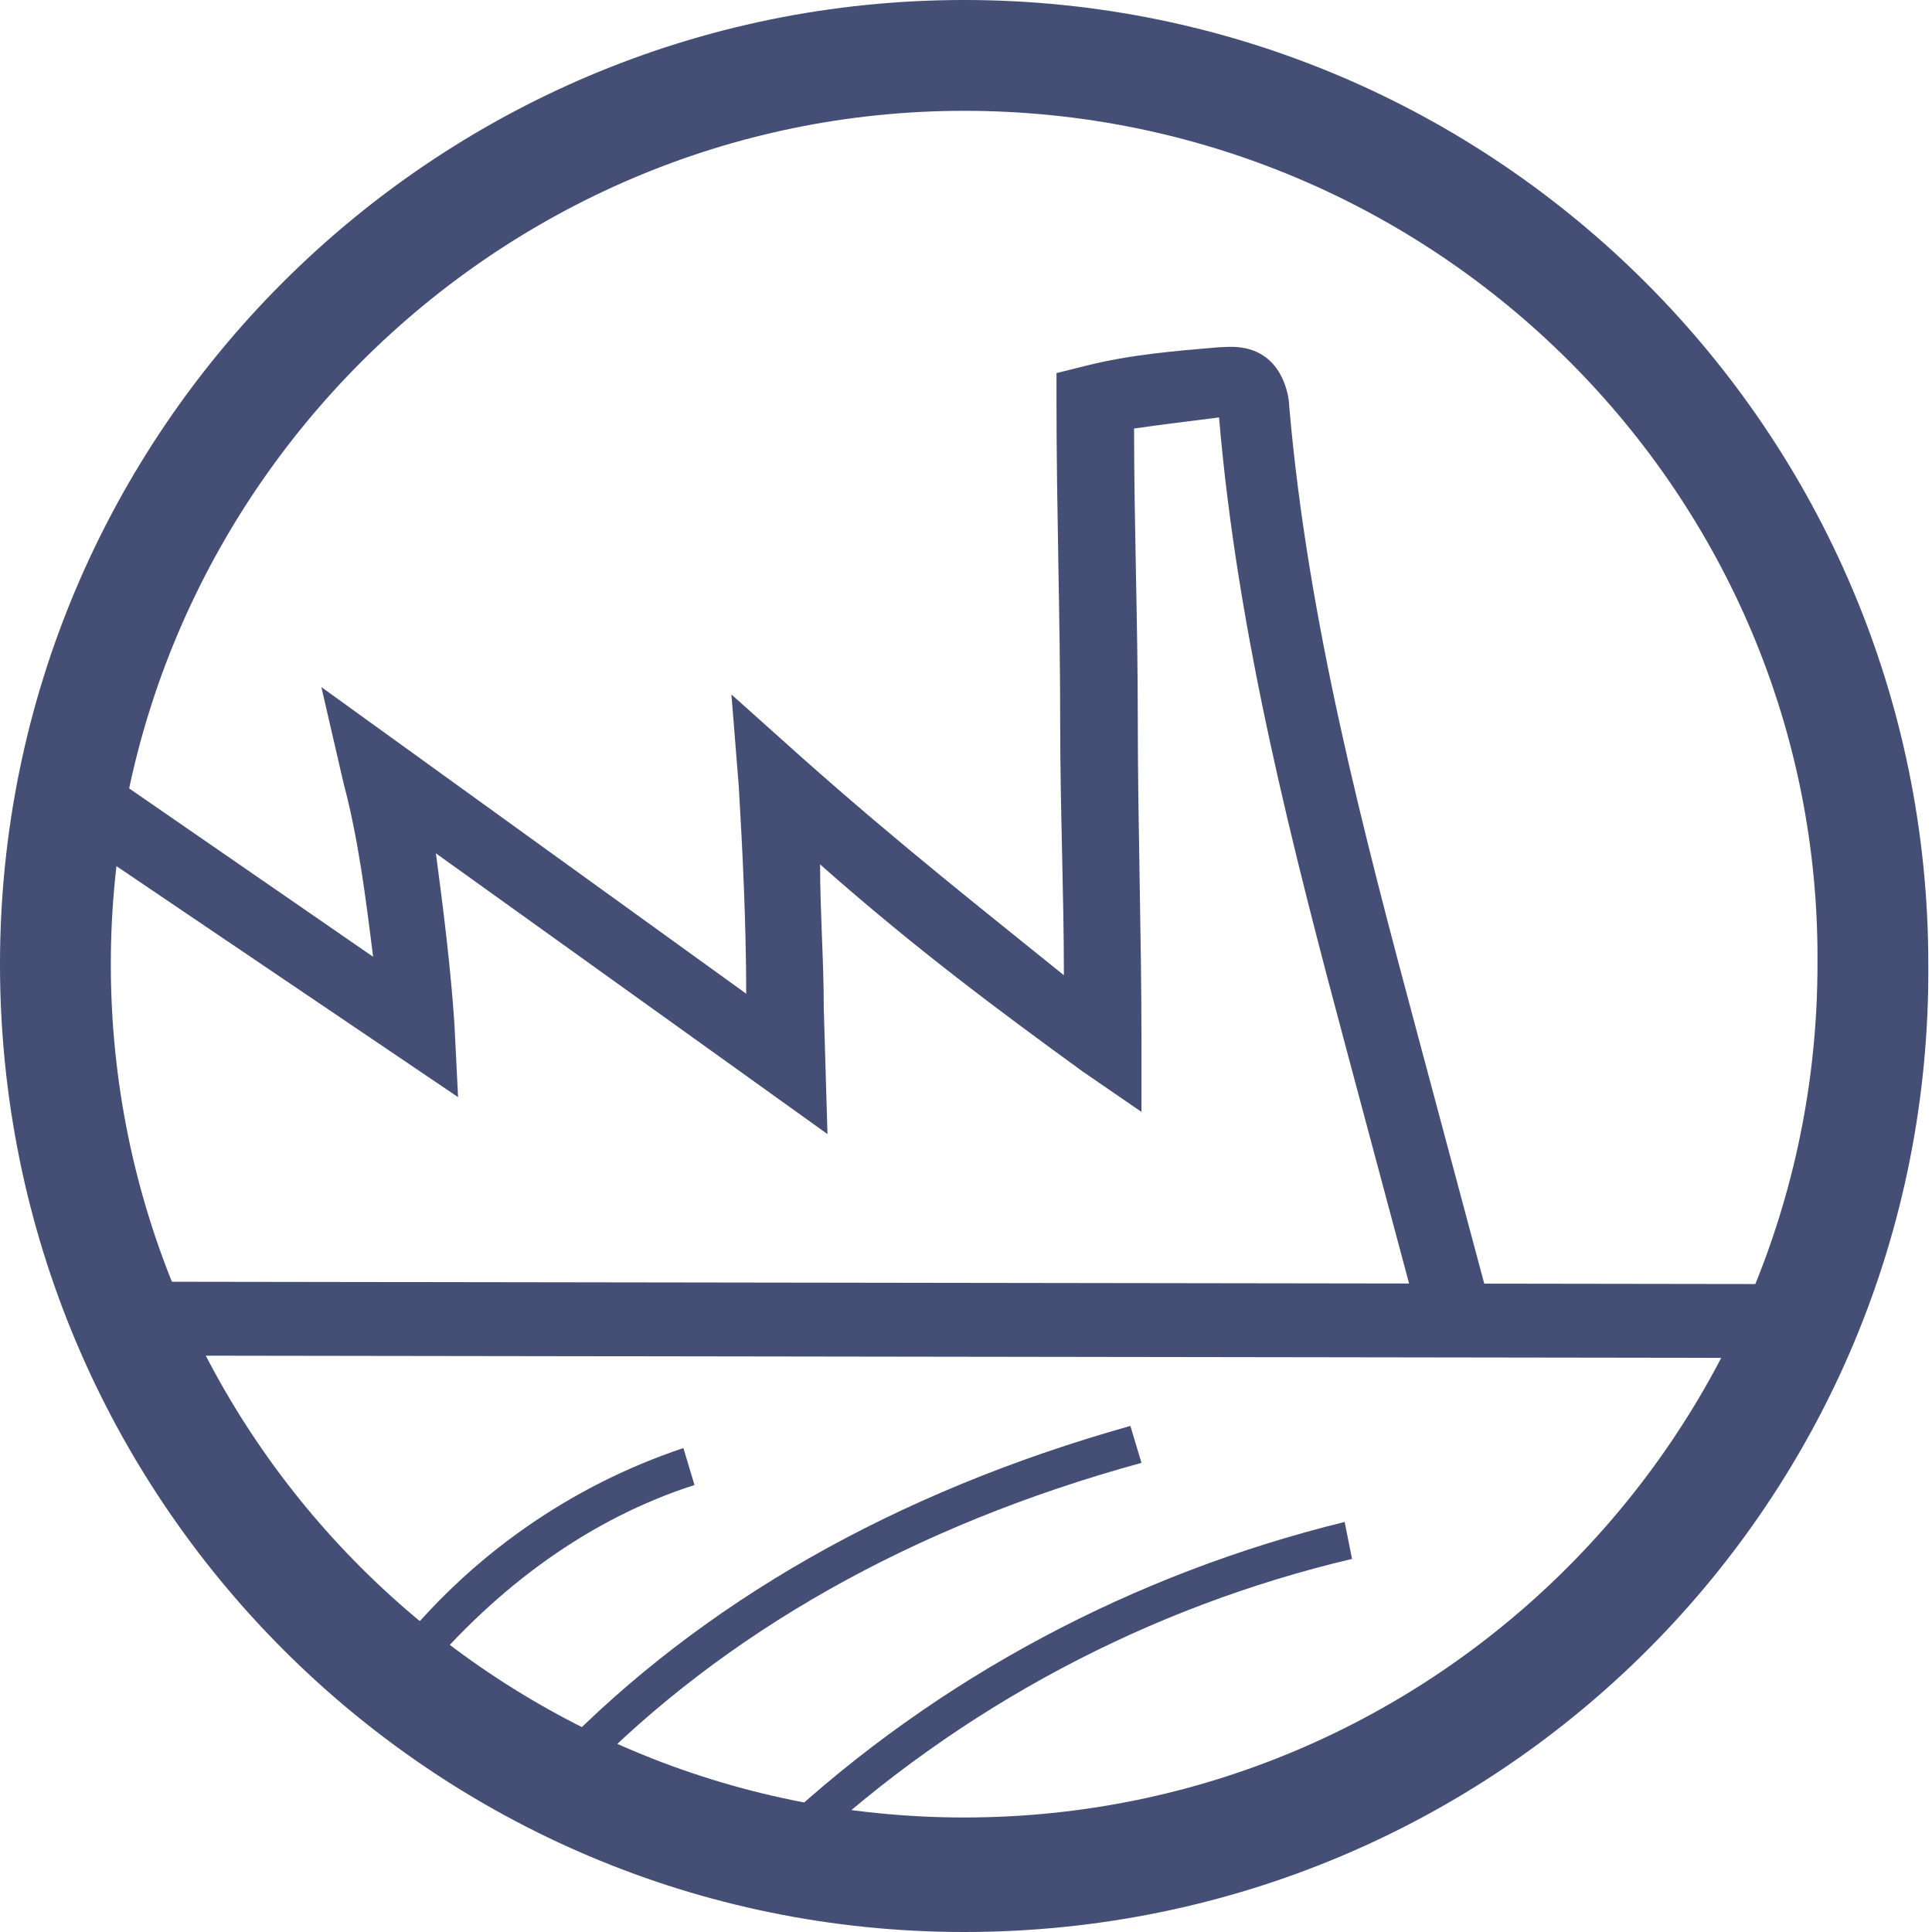 <?xml version="1.0" encoding="utf-8"?>
<!-- Generator: Adobe Illustrator 19.2.1, SVG Export Plug-In . SVG Version: 6.00 Build 0)  -->
<svg version="1.1" id="Layer_1" xmlns="http://www.w3.org/2000/svg" xmlns:xlink="http://www.w3.org/1999/xlink" x="0px" y="0px"
	 viewBox="0 0 52.3 52.3" style="enable-background:new 0 0 52.3 52.3;" xml:space="preserve">
<style type="text/css">
	.st0{fill:#454E75;}
</style>
<g>
	<g>
		<path class="st0" d="M26.1,52.3C11.7,52.3,0,40.6,0,26.1C0,11.7,11.7,0,26.1,0s26.1,11.7,26.1,26.1C52.3,40.6,40.6,52.3,26.1,52.3
			z M26.1,3C13.4,3,3,13.4,3,26.1c0,12.8,10.4,23.1,23.1,23.1c12.8,0,23.1-10.4,23.1-23.1C49.3,13.4,38.9,3,26.1,3z"/>
	</g>
	<g>
		<path class="st0" d="M38.4,35.7l-1.9-7.1C35,23,33.5,17.2,33,11.3c-0.8,0.1-1.6,0.2-2.3,0.3c0,2.6,0.1,5.2,0.1,7.8
			c0,2.9,0.1,5.9,0.1,8.8v1.9L29.3,29c-2.2-1.6-4.5-3.3-7.1-5.6c0,1.3,0.1,2.6,0.1,3.9l0.1,3.4l-10.6-7.6c0.2,1.5,0.4,3.1,0.5,4.6
			l0.1,2L1.9,22.6L3,21l7.1,4.9c-0.2-1.6-0.4-3.2-0.8-4.7l-0.6-2.6l11.5,8.3c0-1.9-0.1-3.9-0.2-5.6l-0.2-2.5l1.9,1.7
			c2.7,2.4,5,4.2,7.1,5.9c0-2.2-0.1-4.5-0.1-6.8c0-2.9-0.1-5.8-0.1-8.7v-0.8l0.8-0.2c1.2-0.3,2.4-0.4,3.6-0.5c0.2,0,0.8-0.1,1.3,0.3
			c0.5,0.4,0.6,1.1,0.6,1.3c0.5,5.8,2,11.5,3.5,17.1l1.9,7.1L38.4,35.7z"/>
	</g>
	<g>
		
			<rect x="25.1" y="12.3" transform="matrix(1.433744e-003 -1 1 1.433744e-003 -9.728 61.777)" class="st0" width="2" height="47"/>
	</g>
	<g>
		<path class="st0" d="M11.4,45.4l-0.8-0.6c2.1-2.7,4.9-4.6,7.9-5.6l0.3,1C16,41.1,13.5,42.9,11.4,45.4z"/>
	</g>
	<g>
		<path class="st0" d="M15.8,48.1l-0.7-0.7c3.9-4,9.1-7,15.5-8.8l0.3,1C24.7,41.3,19.6,44.2,15.8,48.1z"/>
	</g>
	<g>
		<path class="st0" d="M21.8,50.1l-0.7-0.7c4.3-4,9.6-6.8,15.3-8.2l0.2,1C31.1,43.5,26,46.2,21.8,50.1z"/>
	</g>
</g>
</svg>
